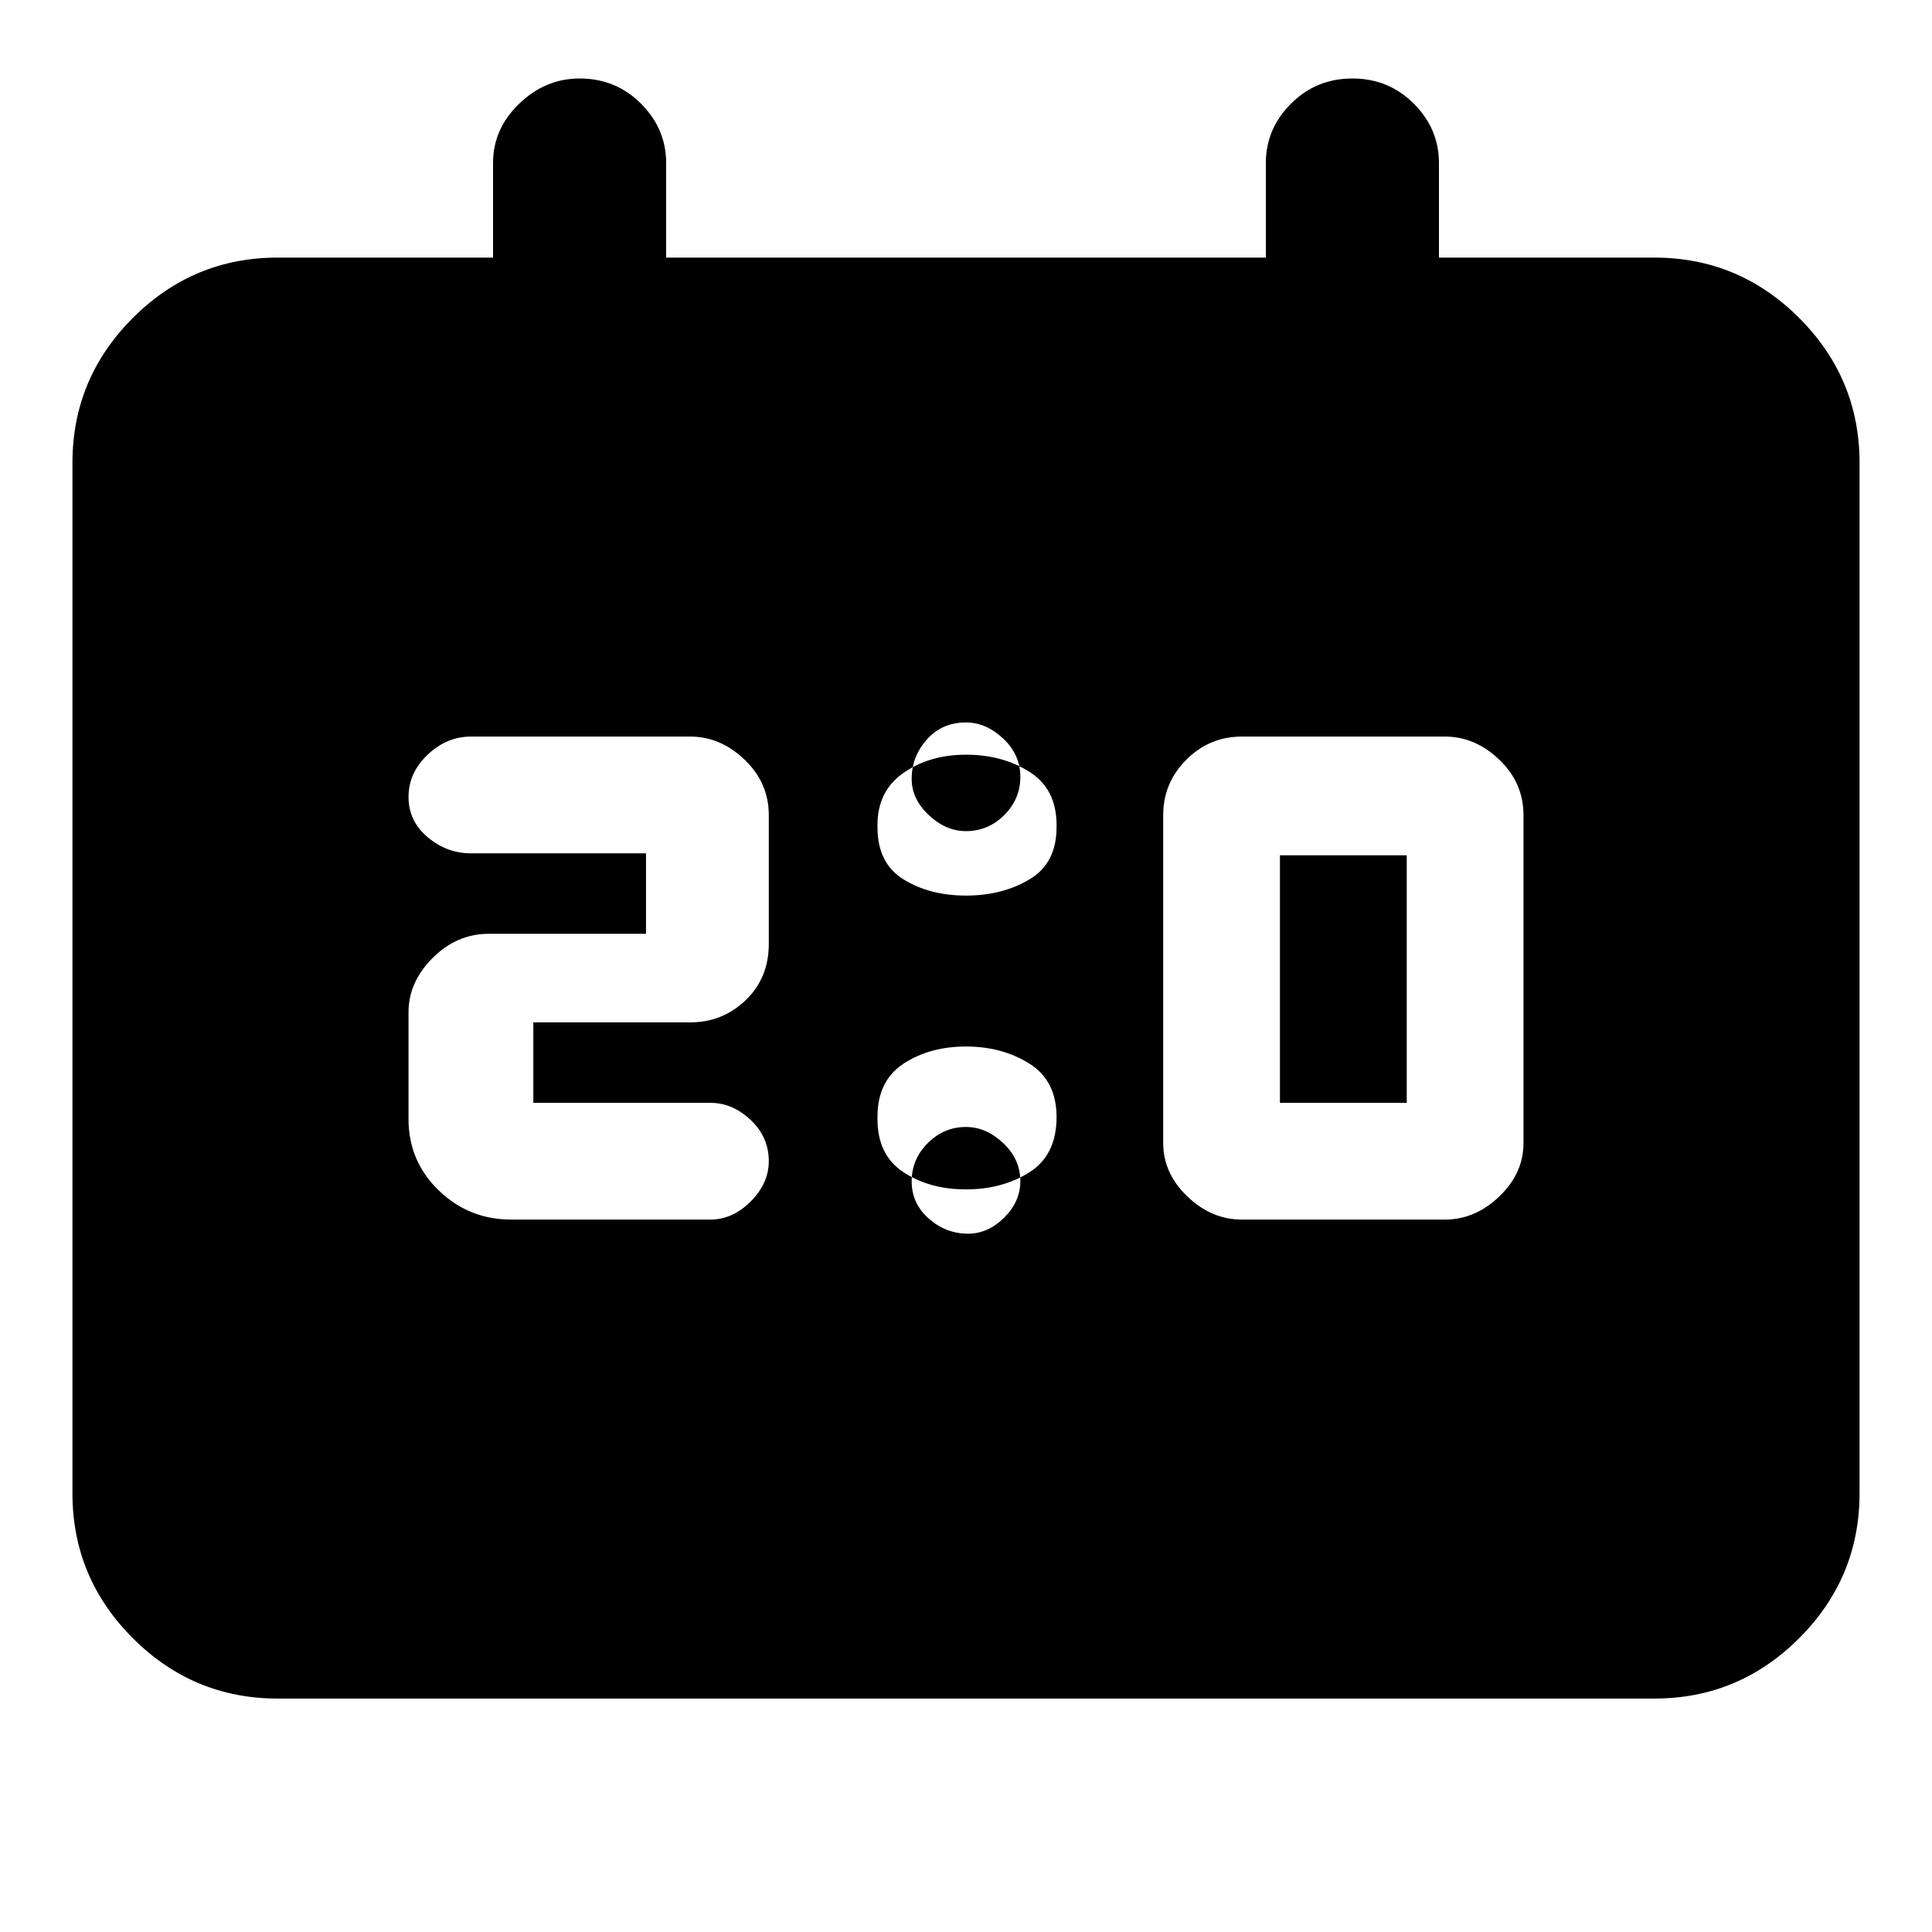 <svg xmlns="http://www.w3.org/2000/svg" height="40" width="40"><path d="M25.708 25.25h4.209q.625 0 1.125-.479t.5-1.104v-6.792q0-.667-.5-1.146-.5-.479-1.125-.479h-4.209q-.666 0-1.146.479-.479.479-.479 1.146v6.792q0 .625.5 1.104.5.479 1.125.479Zm.792-2.417v-5.125h2.625v5.125ZM10.583 25.25h4.125q.459 0 .834-.375.375-.375.375-.833 0-.5-.375-.854-.375-.355-.834-.355h-3.666v-1.666h3.25q.666 0 1.146-.459.479-.458.479-1.166v-2.667q0-.667-.5-1.146-.5-.479-1.125-.479H9.75q-.5 0-.896.375t-.396.875q0 .5.396.833.396.334.896.334h3.625v1.666h-3.25q-.667 0-1.167.5t-.5 1.125v2.209q0 .875.625 1.479.625.604 1.5.604ZM20 18.542q.75 0 1.312-.334.563-.333.563-1.083v-.042q0-.75-.563-1.104-.562-.354-1.312-.354T18.708 16q-.541.375-.541 1.083v.042q0 .75.541 1.083.542.334 1.292.334Zm0 6.083q.75 0 1.312-.354.563-.354.563-1.146 0-.75-.563-1.104-.562-.354-1.312-.354t-1.292.354q-.541.354-.541 1.104v.042q0 .75.541 1.104.542.354 1.292.354ZM5.75 35.167q-1.75 0-3-1.25t-1.25-3V9.583q0-1.75 1.25-3t3-1.25h4.458V3.375q0-.708.542-1.229.542-.521 1.25-.521.75 0 1.271.521.521.521.521 1.229v1.958h12.416V3.375q0-.708.521-1.229.521-.521 1.271-.521.75 0 1.271.521.521.521.521 1.229v1.958h4.458q1.75 0 3 1.25t1.25 3v21.334q0 1.75-1.25 3t-3 1.25ZM20 14.958q-.5 0-.812.355-.313.354-.313.812 0 .417.354.75t.771.333q.458 0 .792-.333.333-.333.333-.792 0-.458-.354-.791-.354-.334-.771-.334Zm.042 10.584q.416 0 .75-.334.333-.333.333-.75 0-.458-.354-.791-.354-.334-.771-.334-.458 0-.792.334-.333.333-.333.791 0 .459.354.771.354.313.813.313Z"/></svg>